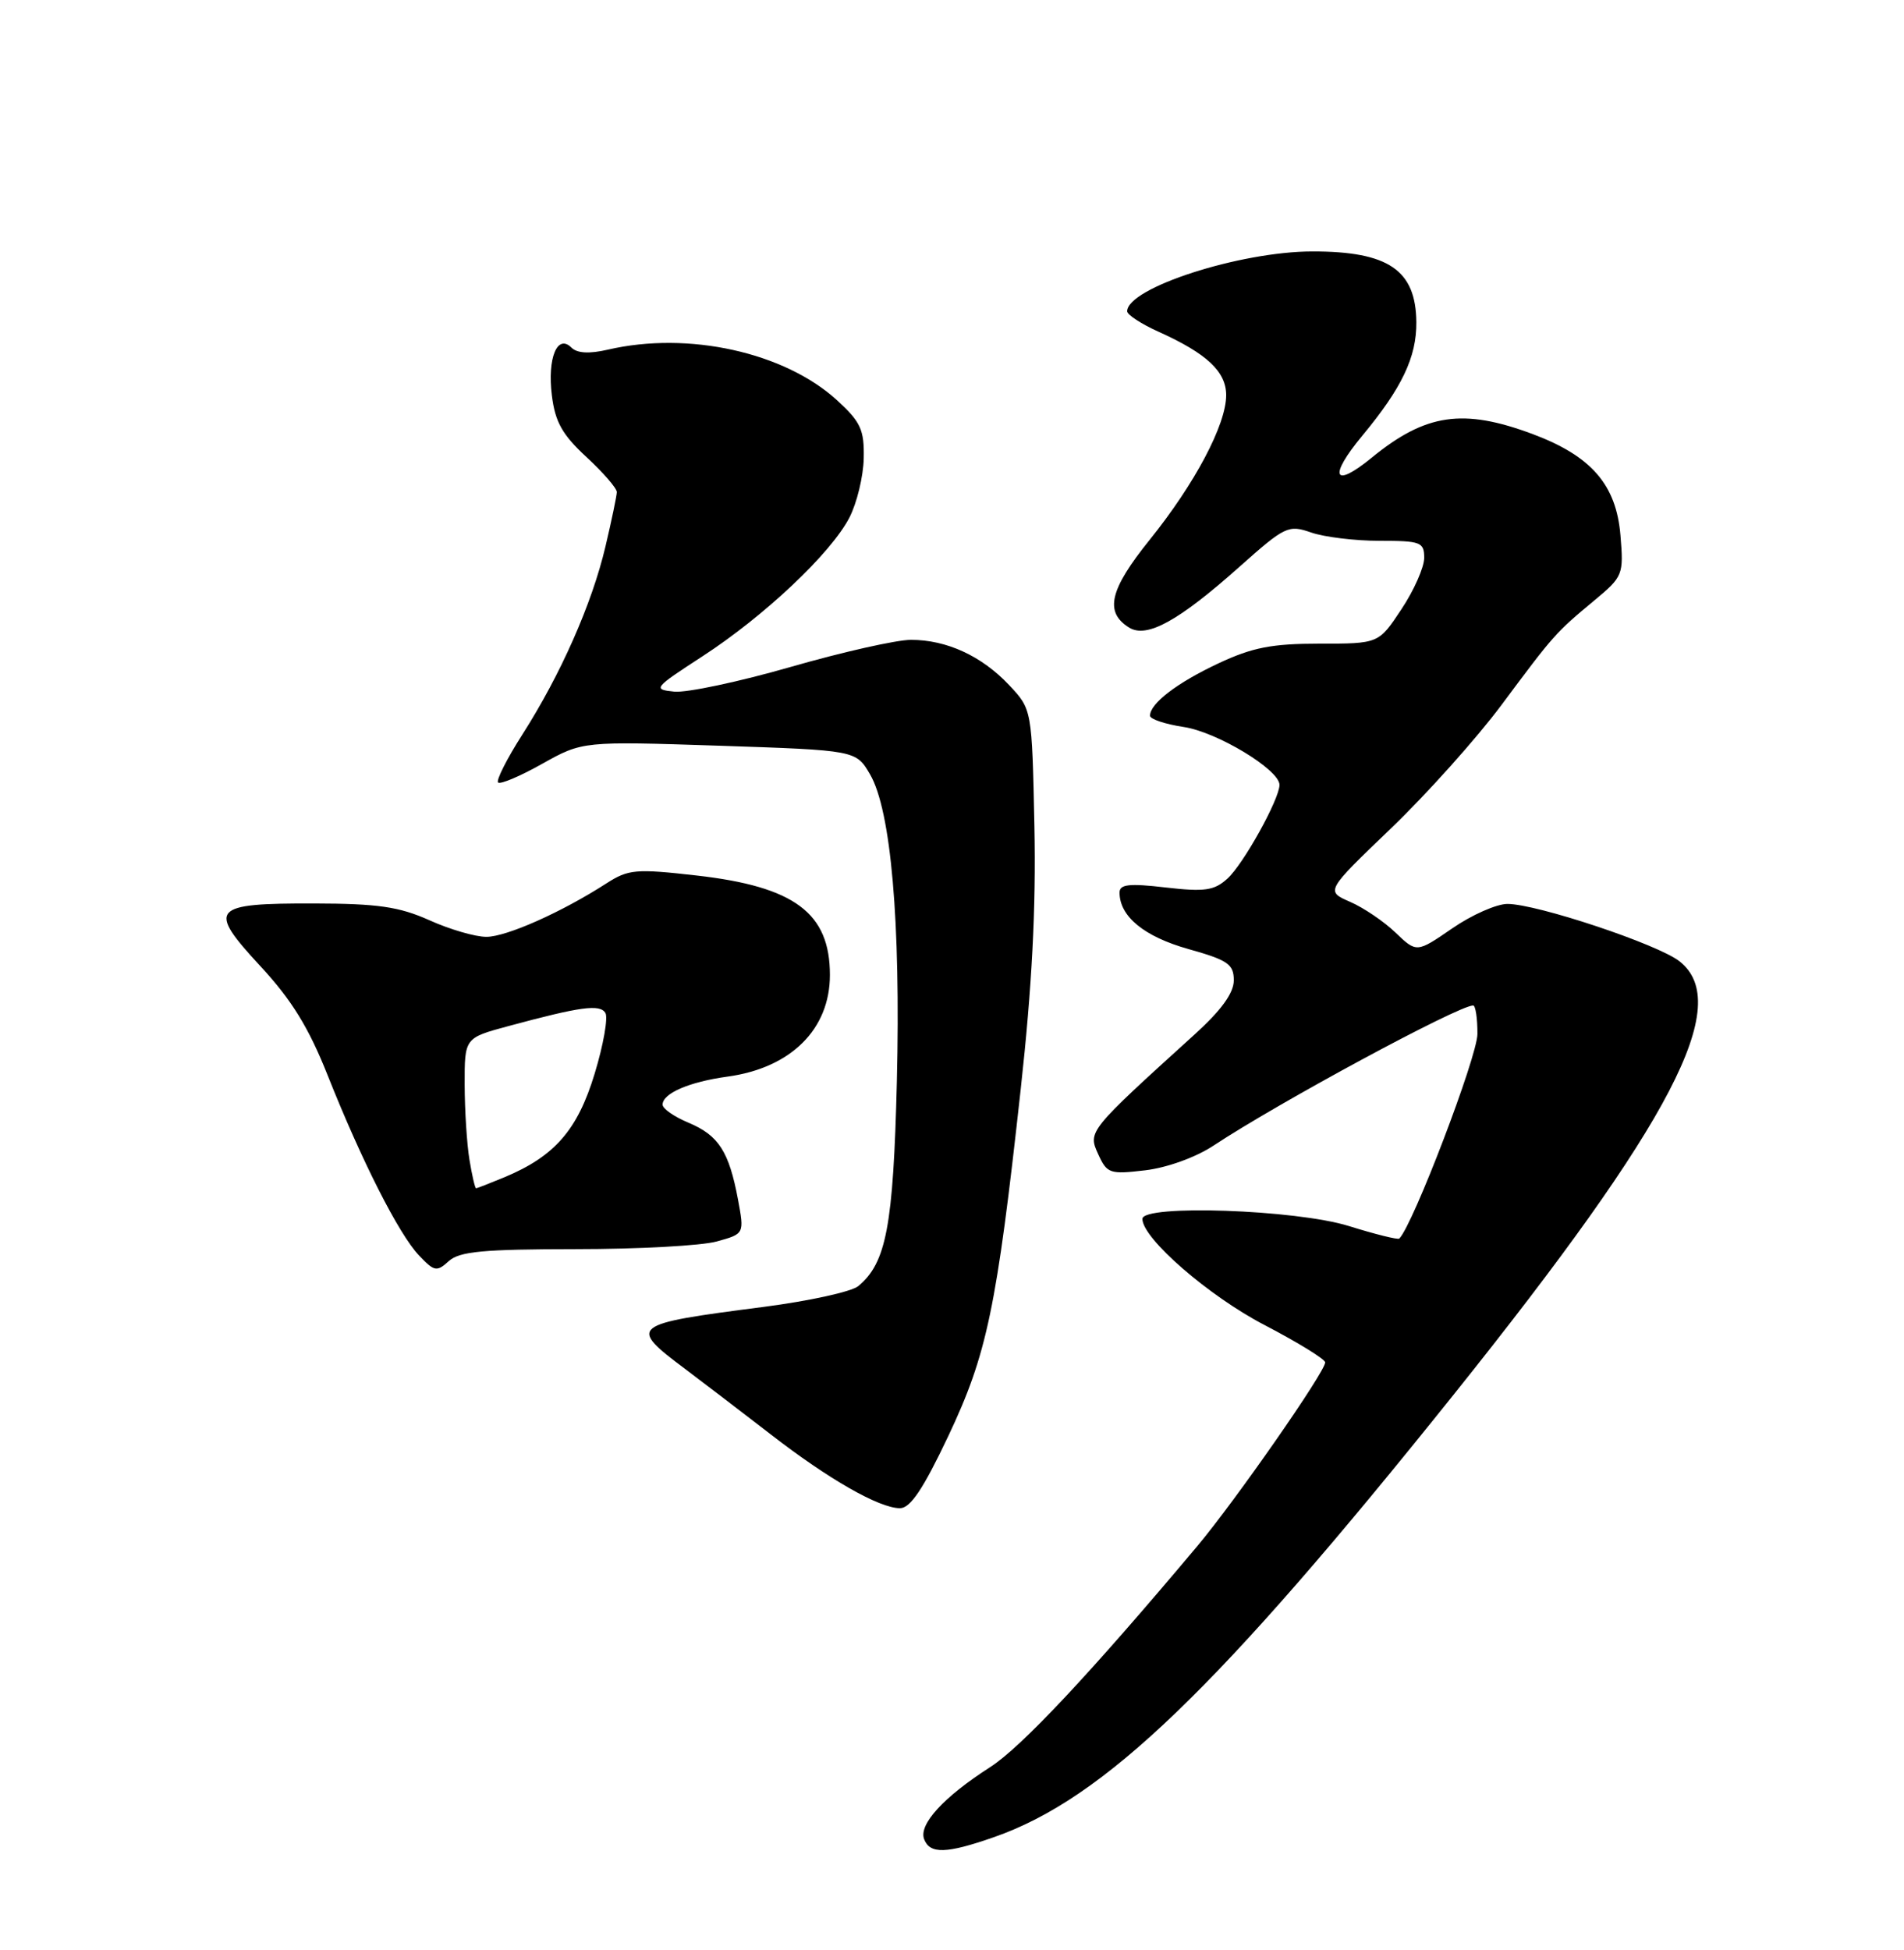 <?xml version="1.0" encoding="UTF-8" standalone="no"?>
<!DOCTYPE svg PUBLIC "-//W3C//DTD SVG 1.1//EN" "http://www.w3.org/Graphics/SVG/1.1/DTD/svg11.dtd" >
<svg xmlns="http://www.w3.org/2000/svg" xmlns:xlink="http://www.w3.org/1999/xlink" version="1.1" viewBox="0 0 250 256">
 <g >
 <path fill="currentColor"
d=" M 130.50 241.19 C 144.97 236.15 159.94 221.73 190.94 183.00 C 219.59 147.20 227.62 131.78 220.52 126.20 C 217.69 123.97 201.79 118.67 197.93 118.67 C 196.51 118.67 193.24 120.11 190.68 121.88 C 186.01 125.09 186.01 125.09 183.25 122.45 C 181.74 120.99 179.05 119.17 177.28 118.40 C 174.05 116.99 174.05 116.99 182.63 108.76 C 187.35 104.23 193.90 96.92 197.18 92.51 C 204.06 83.27 204.22 83.09 209.36 78.81 C 213.10 75.70 213.20 75.45 212.77 70.28 C 212.22 63.65 208.96 59.88 201.28 57.00 C 192.11 53.57 187.18 54.29 180.08 60.11 C 175.06 64.21 174.40 62.59 178.88 57.19 C 184.07 50.94 186.01 46.88 185.97 42.30 C 185.91 35.45 182.30 33.00 172.32 33.01 C 162.79 33.02 148.00 37.80 148.00 40.87 C 148.00 41.32 149.86 42.54 152.14 43.56 C 158.46 46.41 161.00 48.79 161.00 51.88 C 161.00 55.74 156.91 63.47 150.97 70.85 C 145.69 77.40 144.99 80.35 148.24 82.38 C 150.56 83.84 154.74 81.55 162.79 74.37 C 168.73 69.08 169.18 68.87 172.16 69.91 C 173.89 70.51 177.93 71.00 181.15 71.00 C 186.55 71.00 187.00 71.17 187.00 73.25 C 186.99 74.49 185.65 77.53 184.00 80.00 C 181.02 84.50 181.02 84.50 173.26 84.50 C 167.00 84.50 164.43 85.00 159.98 87.09 C 154.56 89.63 151.00 92.35 151.00 93.96 C 151.00 94.41 152.99 95.07 155.42 95.44 C 159.79 96.09 168.00 101.05 168.00 103.04 C 168.00 104.91 163.25 113.47 161.16 115.35 C 159.43 116.92 158.18 117.10 153.06 116.51 C 148.24 115.95 147.00 116.09 147.00 117.18 C 147.00 120.31 150.23 122.96 156.03 124.59 C 161.23 126.05 162.00 126.58 162.00 128.70 C 162.00 130.37 160.36 132.63 156.84 135.82 C 142.88 148.48 142.83 148.54 144.19 151.51 C 145.35 154.07 145.71 154.19 150.37 153.64 C 153.23 153.30 157.00 151.94 159.32 150.41 C 167.85 144.76 191.50 132.00 193.43 132.00 C 193.74 132.00 194.00 133.69 193.99 135.75 C 193.98 138.69 185.54 160.80 183.73 162.60 C 183.56 162.78 180.58 162.04 177.12 160.96 C 170.16 158.79 150.00 158.10 150.00 160.02 C 150.00 162.58 158.71 170.15 166.05 173.96 C 170.42 176.24 174.00 178.44 174.00 178.86 C 174.00 180.09 162.21 197.02 157.19 203.00 C 143.13 219.74 134.10 229.37 130.00 232.00 C 123.90 235.91 120.60 239.52 121.34 241.45 C 122.10 243.43 124.26 243.37 130.50 241.19 Z  M 124.50 188.56 C 129.61 177.76 130.86 171.78 134.02 143.02 C 135.51 129.47 136.04 119.25 135.82 108.45 C 135.50 93.13 135.50 93.13 132.50 89.94 C 128.90 86.12 124.30 84.00 119.61 84.00 C 117.71 84.00 110.62 85.60 103.84 87.55 C 97.07 89.50 90.18 90.96 88.54 90.80 C 85.67 90.51 85.82 90.33 92.24 86.16 C 100.39 80.86 109.09 72.65 111.52 67.97 C 112.51 66.06 113.36 62.55 113.41 60.17 C 113.49 56.43 113.02 55.40 109.91 52.55 C 103.02 46.25 90.38 43.45 79.83 45.90 C 77.38 46.47 75.78 46.38 75.04 45.64 C 73.18 43.78 71.85 47.01 72.46 51.91 C 72.89 55.40 73.83 57.07 77.00 60.00 C 79.20 62.03 80.99 64.10 80.99 64.60 C 80.98 65.09 80.31 68.31 79.50 71.74 C 77.73 79.26 73.60 88.60 68.58 96.44 C 66.55 99.62 65.12 102.45 65.40 102.73 C 65.68 103.01 68.29 101.91 71.20 100.27 C 76.50 97.31 76.50 97.31 94.45 97.90 C 112.39 98.50 112.39 98.50 114.24 101.66 C 116.99 106.38 118.27 121.04 117.76 142.00 C 117.29 160.95 116.38 165.78 112.70 168.84 C 111.81 169.58 106.22 170.80 100.29 171.57 C 82.62 173.85 82.38 174.04 90.08 179.81 C 92.51 181.64 97.51 185.46 101.20 188.31 C 108.81 194.21 115.45 198.00 118.17 198.00 C 119.53 198.00 121.22 195.48 124.50 188.56 Z  M 75.58 163.99 C 83.79 163.99 92.13 163.54 94.12 162.98 C 97.74 161.98 97.74 161.98 96.90 157.47 C 95.72 151.17 94.35 149.05 90.42 147.40 C 88.54 146.62 87.00 145.55 87.00 145.02 C 87.00 143.54 90.49 142.03 95.53 141.34 C 103.85 140.20 108.97 135.12 108.97 128.00 C 108.97 119.86 104.34 116.40 91.48 114.94 C 83.48 114.03 82.51 114.12 79.63 115.97 C 73.77 119.75 66.51 122.98 63.88 122.99 C 62.43 123.00 59.06 122.02 56.38 120.81 C 52.40 119.03 49.60 118.63 41.26 118.61 C 27.72 118.58 27.15 119.23 34.19 126.84 C 38.29 131.26 40.53 134.90 43.01 141.14 C 47.49 152.41 52.35 162.00 55.01 164.81 C 57.01 166.93 57.35 167.00 58.93 165.56 C 60.33 164.29 63.45 164.00 75.58 163.99 Z  M 61.64 152.25 C 61.30 150.19 61.02 145.75 61.01 142.38 C 61.00 136.26 61.00 136.26 66.75 134.71 C 76.23 132.15 78.76 131.80 79.49 132.98 C 79.86 133.59 79.23 137.18 78.08 140.95 C 75.84 148.34 72.84 151.79 66.26 154.54 C 64.33 155.34 62.64 156.00 62.51 156.00 C 62.37 156.00 61.98 154.31 61.64 152.25 Z "/>
</g>
</svg>